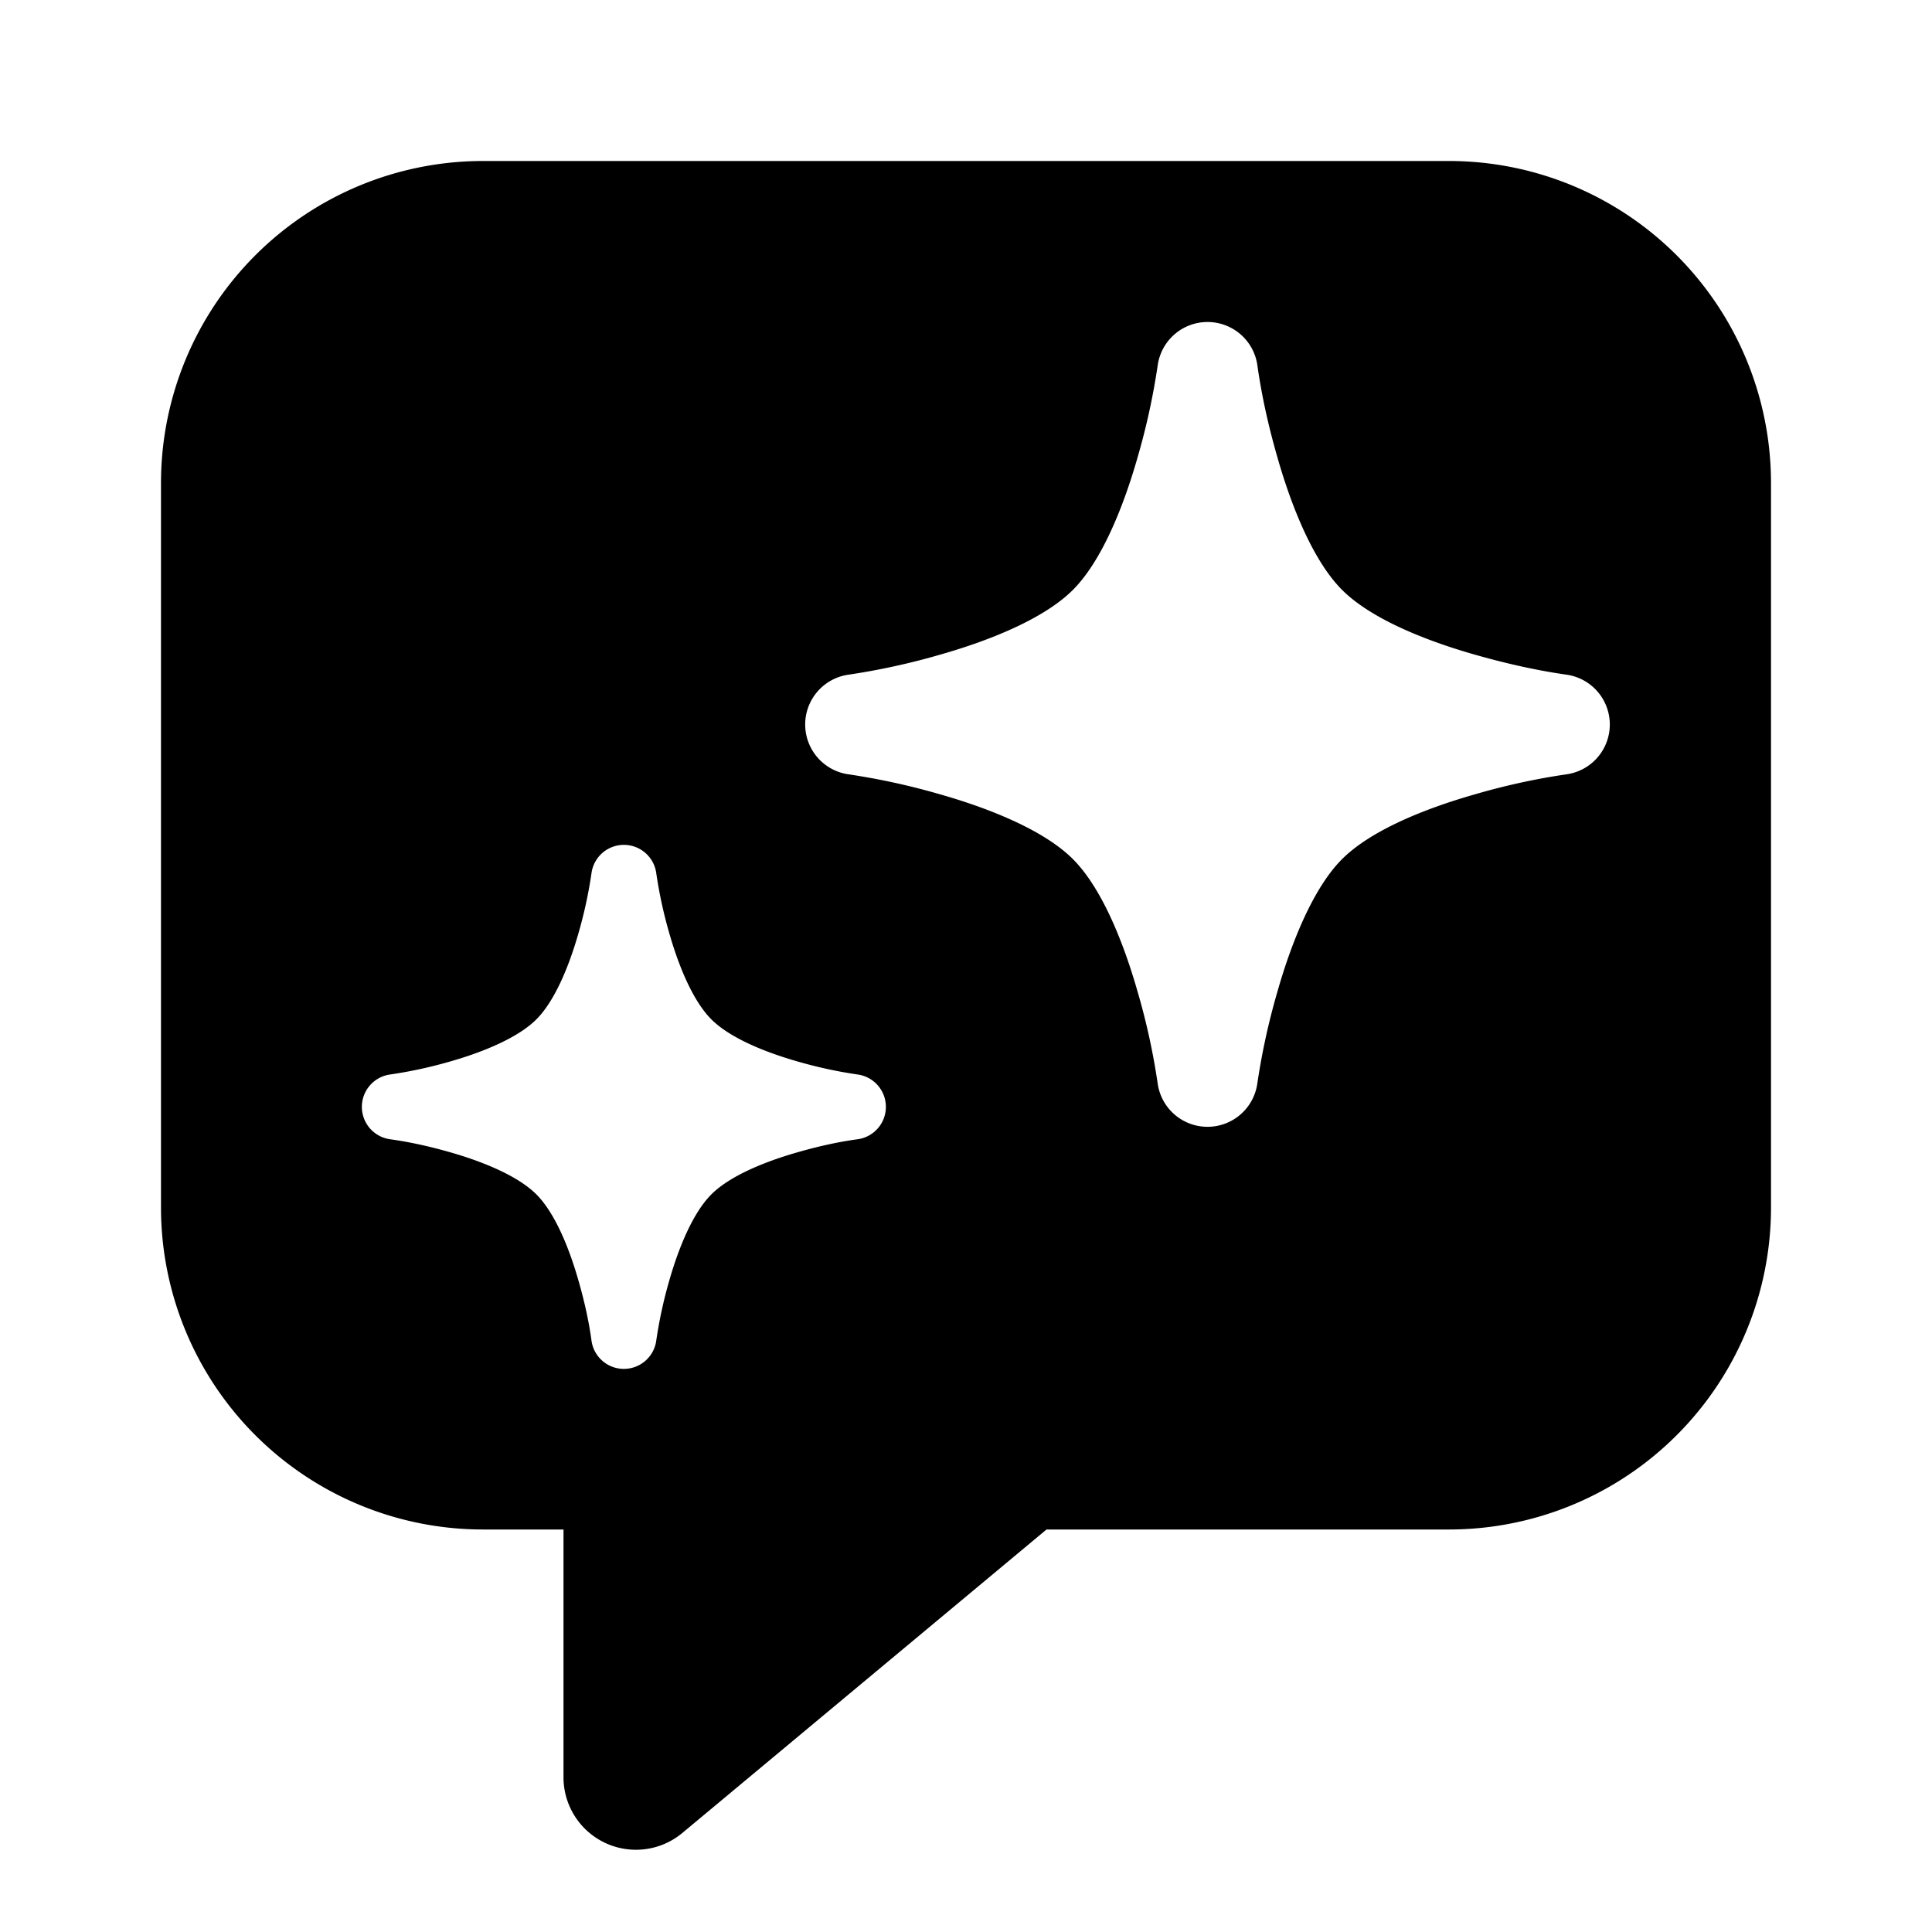 <svg xmlns="http://www.w3.org/2000/svg" fill="none" viewBox="0 0 24 24" class="acv-icon"><path fill="currentColor" fill-rule="evenodd" d="M2 15V6a4 4 0 0 1 4-4h12a4 4 0 0 1 4 4v9a4 4 0 0 1-4 4h-5l-4.524 3.77A.9.9 0 0 1 7 22.078V19H6a4 4 0 0 1-4-4ZM15 4c.313 0 .578.231.62.541.054.383.14.763.247 1.135.187.657.46 1.307.805 1.652.345.345.994.618 1.652.805.372.106.752.193 1.135.248a.625.625 0 0 1 0 1.238 8.365 8.365 0 0 0-1.135.248c-.658.187-1.307.46-1.652.805-.345.345-.618.994-.805 1.652a8.571 8.571 0 0 0-.248 1.135.625.625 0 0 1-1.238 0 8.363 8.363 0 0 0-.248-1.135c-.187-.658-.46-1.307-.805-1.652-.345-.345-.994-.618-1.652-.805a8.584 8.584 0 0 0-1.135-.248.625.625 0 0 1 0-1.238 8.59 8.59 0 0 0 1.135-.248c.658-.187 1.307-.46 1.652-.805.345-.345.618-.995.805-1.652a8.57 8.57 0 0 0 .248-1.135A.625.625 0 0 1 15 4Zm-6.847 6.852a.406.406 0 0 0-.806 0 5.58 5.58 0 0 1-.16.737c-.122.428-.3.85-.524 1.074-.224.224-.646.402-1.074.524a5.577 5.577 0 0 1-.737.16.406.406 0 0 0 0 .806c.249.035.496.091.737.16.428.122.85.3 1.074.524.224.224.402.646.524 1.074.069.241.126.488.16.737a.406.406 0 0 0 .806 0 5.58 5.58 0 0 1 .16-.737c.122-.428.3-.85.524-1.074.224-.224.646-.402 1.074-.524.241-.069.488-.126.737-.16a.406.406 0 0 0 0-.806 5.561 5.561 0 0 1-.737-.16c-.428-.122-.85-.3-1.074-.524-.224-.224-.402-.646-.524-1.074a5.58 5.58 0 0 1-.16-.737Z" clip-rule="evenodd"/></svg>